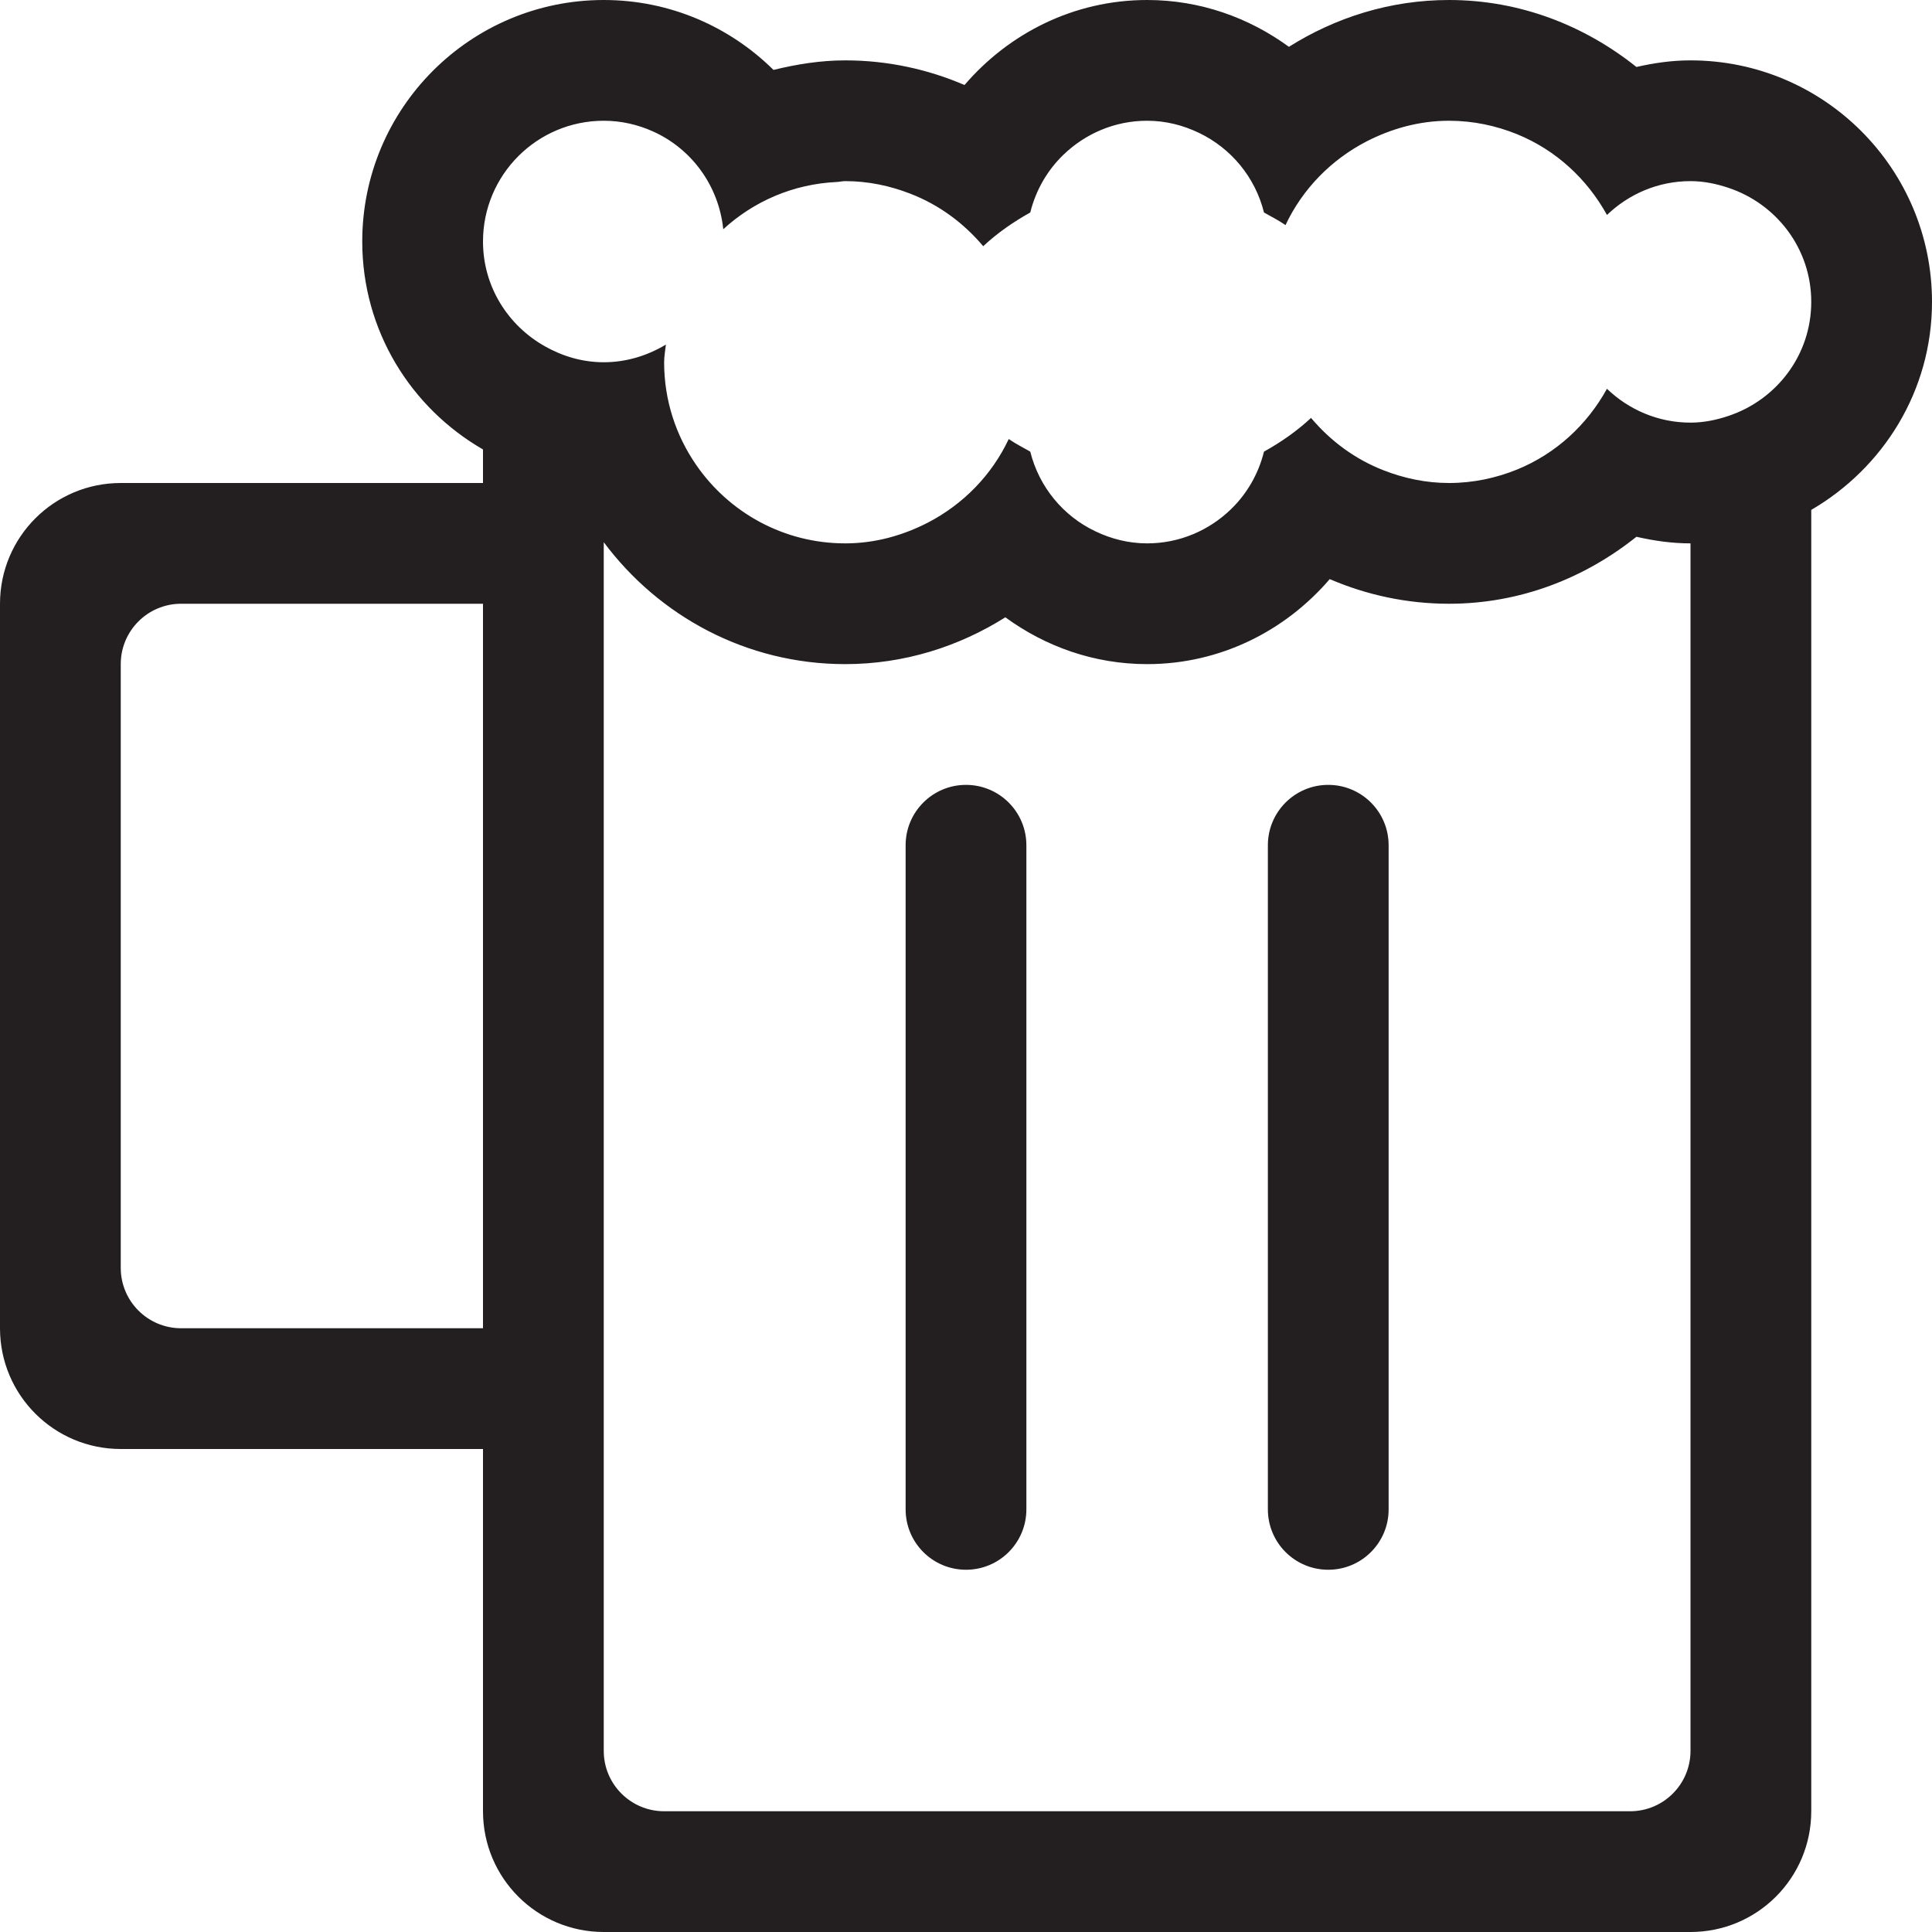 <?xml version="1.0" encoding="utf-8"?>
<!-- Generator: Adobe Illustrator 16.0.0, SVG Export Plug-In . SVG Version: 6.00 Build 0)  -->
<!DOCTYPE svg PUBLIC "-//W3C//DTD SVG 1.0//EN" "http://www.w3.org/TR/2001/REC-SVG-20010904/DTD/svg10.dtd">
<svg version="1.0" id="Layer_1" xmlns="http://www.w3.org/2000/svg" xmlns:xlink="http://www.w3.org/1999/xlink" x="0px" y="0px"
	 width="64px" height="64px" viewBox="0 0 64 64" enable-background="new 0 0 64 64" xml:space="preserve">
<g>
	<path fill="#231F20" d="M64,10c0-4.418-3.582-8-8-8c-0.617,0-1.213,0.086-1.791,0.219C52.5,0.852,50.359,0,48,0
		c-1.953,0-3.764,0.582-5.303,1.551C41.375,0.586,39.762,0,38,0c-2.43,0-4.582,1.107-6.049,2.816C30.738,2.295,29.404,2,28,2
		c-0.824,0-1.611,0.129-2.377,0.316C24.178,0.887,22.193,0,20,0c-4.418,0-8,3.582-8,8c0,2.955,1.613,5.512,4,6.889V16H4
		c-2.211,0-4,1.789-4,4v24c0,2.211,1.789,4,4,4h12v12c0,2.211,1.789,4,4,4h36c2.211,0,4-1.789,4-4V16.891
		C62.381,15.504,64,12.953,64,10z M16,44H6c-1.105,0-2-0.895-2-2V22c0-1.105,0.895-2,2-2h10V44z M56,58c0,1.105-0.895,2-2,2H22
		c-1.105,0-2-0.895-2-2V17.961C21.822,20.404,24.717,22,28,22c1.953,0,3.764-0.582,5.303-1.551C34.625,21.414,36.238,22,38,22
		c2.43,0,4.582-1.107,6.049-2.816C45.262,19.705,46.596,20,48,20c2.359,0,4.5-0.852,6.209-2.219C54.787,17.914,55.383,18,56,18V58z
		 M57.248,13.781C56.854,13.912,56.439,14,56,14c-1.076,0-2.047-0.43-2.768-1.121c-0.66,1.199-1.697,2.152-2.975,2.674
		C49.561,15.836,48.801,16,48,16c-0.764,0-1.488-0.156-2.16-0.418c-0.949-0.367-1.766-0.973-2.41-1.738
		c-0.469,0.438-0.996,0.803-1.559,1.117c-0.184,0.742-0.568,1.402-1.102,1.916C40.049,17.57,39.076,18,38,18
		c-0.617,0-1.193-0.15-1.715-0.4c-1.066-0.506-1.865-1.469-2.156-2.639c-0.242-0.137-0.488-0.262-0.713-0.418
		c-0.562,1.195-1.508,2.162-2.68,2.77C29.912,17.736,28.992,18,28,18c-2.055,0-3.865-1.035-4.945-2.609
		C22.391,14.426,22,13.262,22,12c0-0.201,0.039-0.391,0.059-0.586C21.455,11.777,20.756,12,20,12c-0.711,0-1.369-0.201-1.947-0.527
		C16.834,10.789,16,9.5,16,8c0-2.209,1.791-4,4-4c0.58,0,1.129,0.129,1.627,0.352c1.275,0.57,2.182,1.791,2.332,3.242
		c1.004-0.922,2.314-1.5,3.768-1.566C27.818,6.023,27.906,6,28,6c0.764,0,1.488,0.156,2.16,0.418
		c0.949,0.367,1.766,0.973,2.41,1.738c0.469-0.438,0.996-0.803,1.559-1.117c0.184-0.742,0.568-1.402,1.102-1.916
		C35.951,4.43,36.924,4,38,4c0.617,0,1.193,0.15,1.715,0.4c1.066,0.51,1.865,1.469,2.156,2.639c0.242,0.137,0.488,0.262,0.713,0.418
		c0.562-1.195,1.508-2.162,2.68-2.77C46.088,4.264,47.008,4,48,4c0.801,0,1.561,0.164,2.258,0.447
		c1.277,0.521,2.314,1.475,2.975,2.674C53.953,6.43,54.924,6,56,6c0.439,0,0.854,0.088,1.248,0.219C58.842,6.746,60,8.23,60,10
		S58.842,13.254,57.248,13.781z"/>
	<path fill="#231F20" d="M32,26c-1.105,0-2,0.895-2,2v22c0,1.105,0.895,2,2,2s2-0.895,2-2V28C34,26.895,33.105,26,32,26z"/>
	<path fill="#231F20" d="M44,26c-1.105,0-2,0.895-2,2v22c0,1.105,0.895,2,2,2s2-0.895,2-2V28C46,26.895,45.105,26,44,26z"/>
</g>
</svg>
